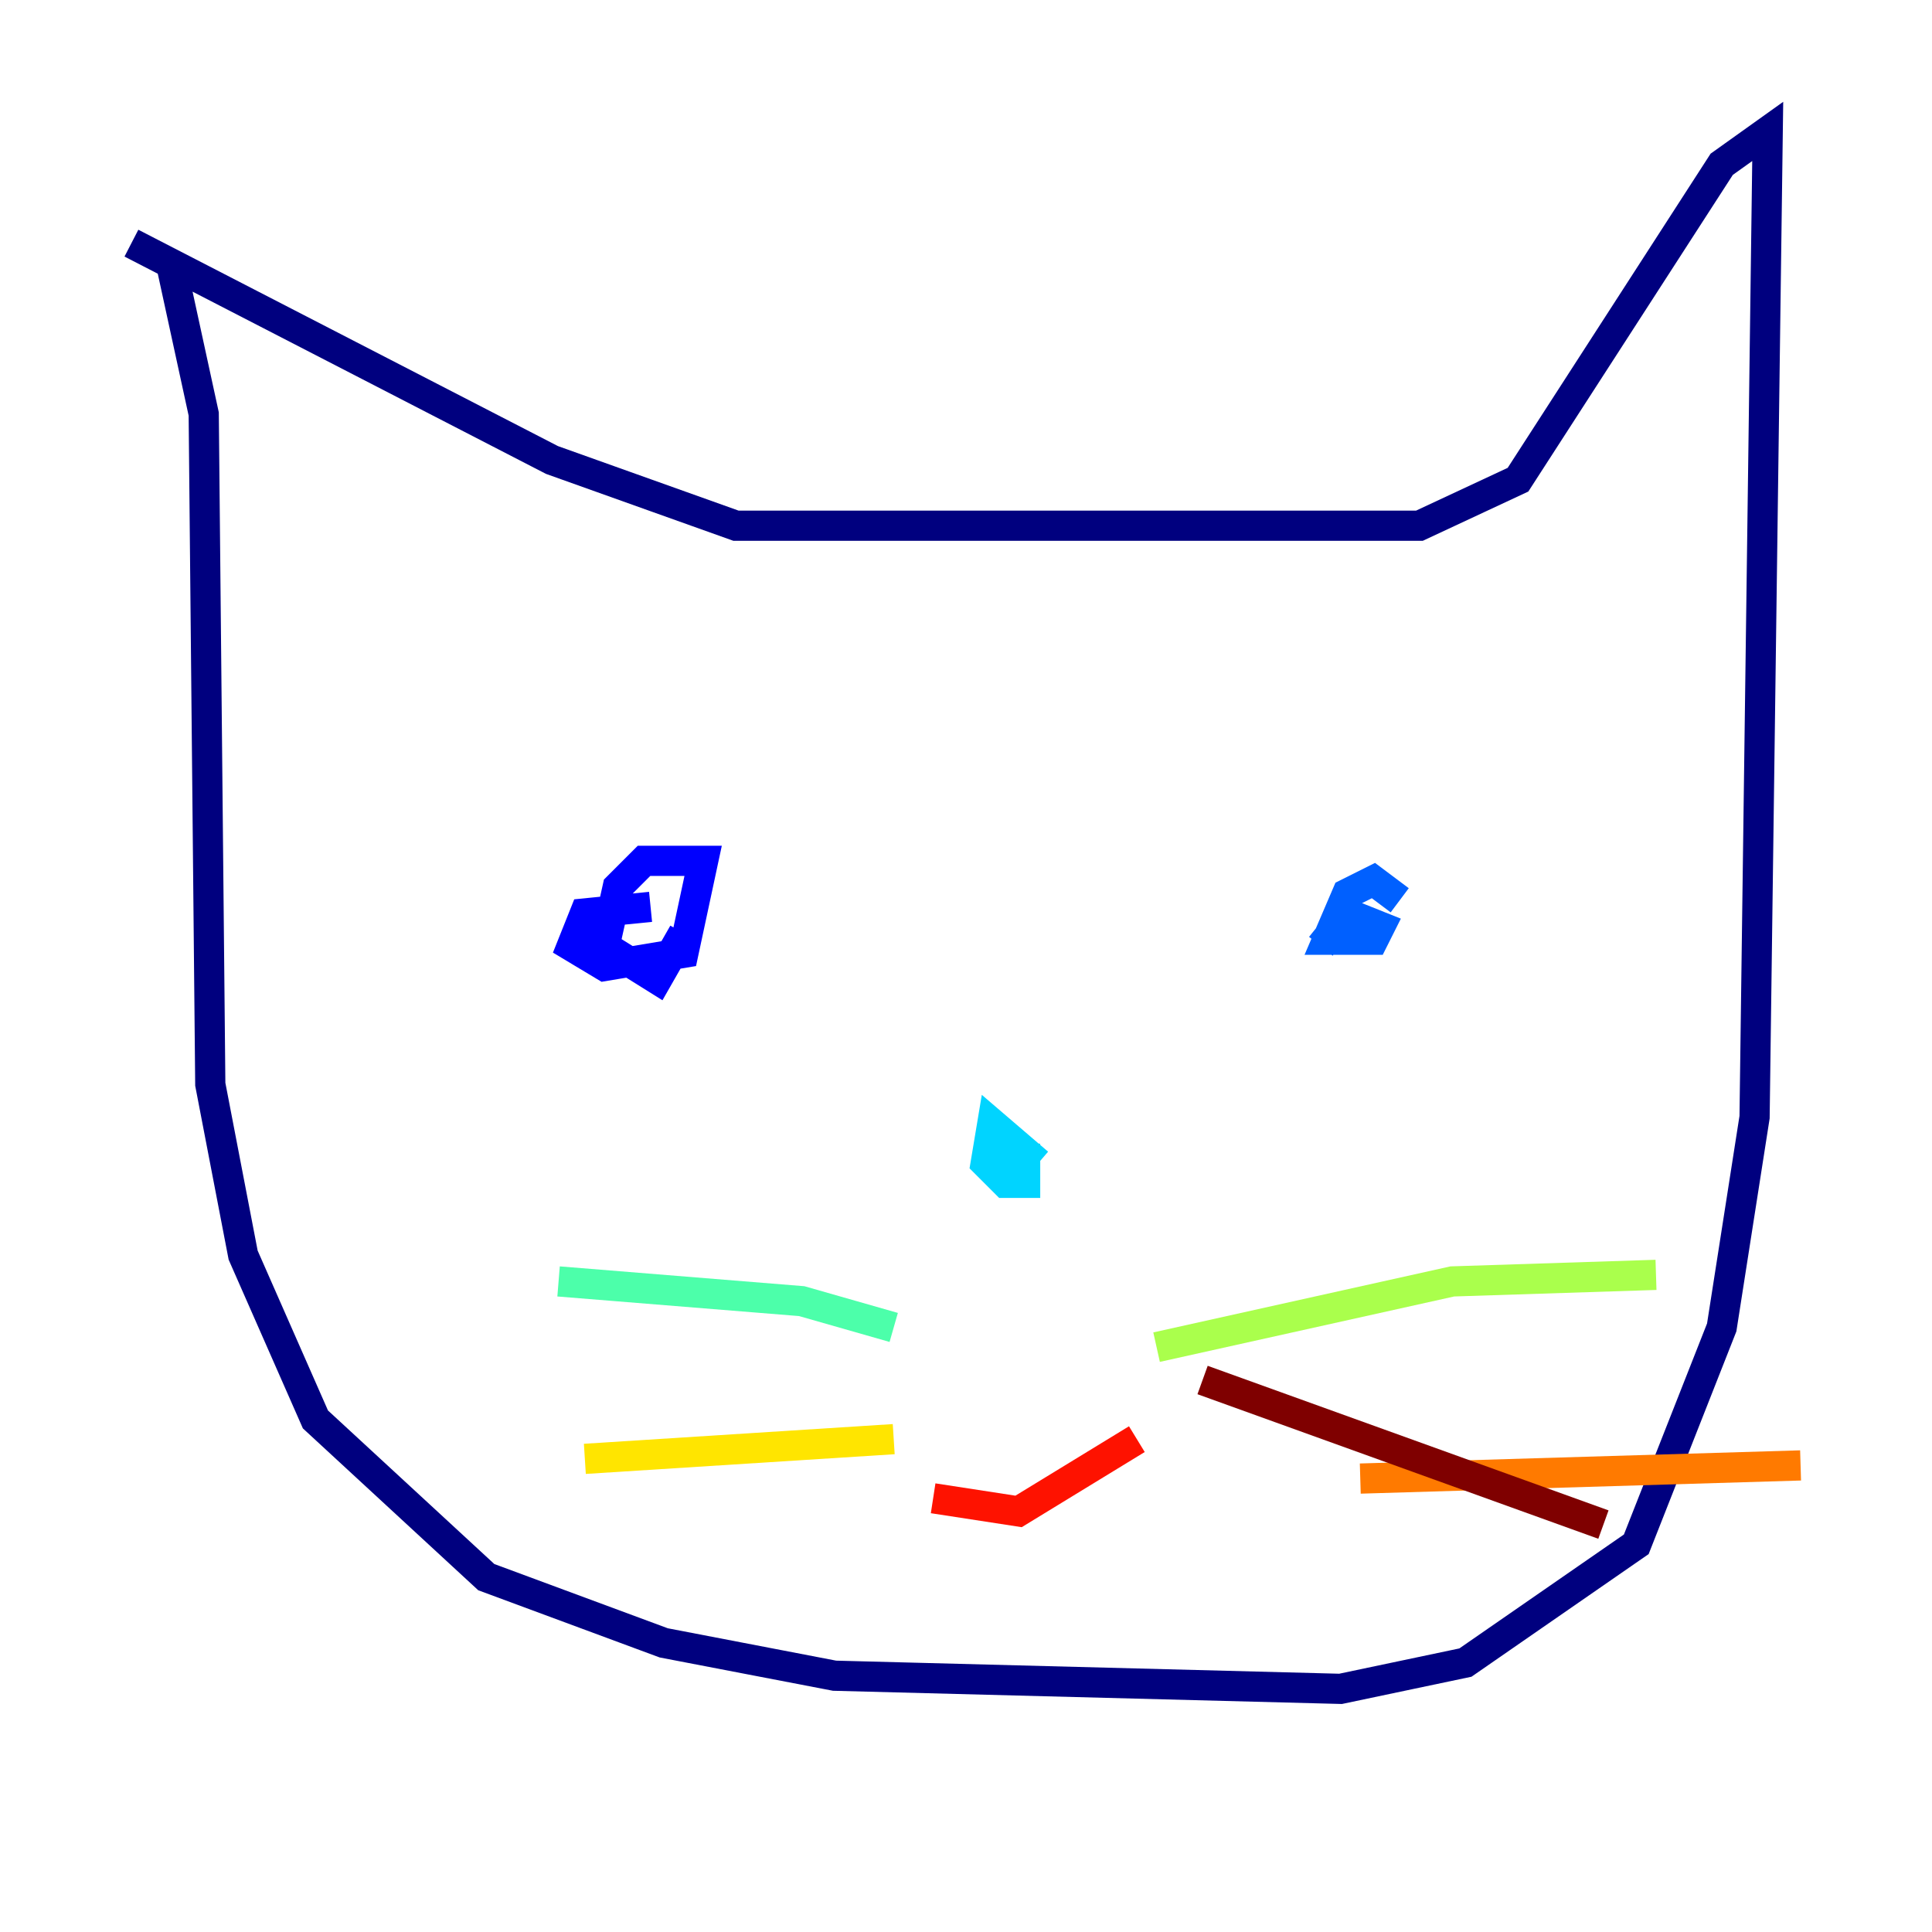 <?xml version="1.0" encoding="utf-8" ?>
<svg baseProfile="tiny" height="128" version="1.2" viewBox="0,0,128,128" width="128" xmlns="http://www.w3.org/2000/svg" xmlns:ev="http://www.w3.org/2001/xml-events" xmlns:xlink="http://www.w3.org/1999/xlink"><defs /><polyline fill="none" points="11.32,17.415 13.497,27.429 13.932,71.837 16.109,83.156 20.898,94.041 32.218,104.49 43.973,108.844 55.292,111.02 88.816,111.891 97.088,110.15 108.408,102.313 114.068,87.946 116.245,74.014 117.116,8.707 114.068,10.884 100.571,31.782 94.041,34.83 48.762,34.83 36.571,30.476 8.707,16.109" stroke="#00007f" stroke-width="2" /><polyline fill="none" points="43.102,60.082 38.748,60.517 37.878,62.694 40.054,64.0 45.279,63.129 46.585,57.034 42.667,57.034 40.925,58.776 40.054,62.694 43.537,64.871 45.279,61.823" stroke="#0000fe" stroke-width="2" /><polyline fill="none" points="92.735,59.646 90.993,58.34 89.252,59.211 87.946,62.258 90.993,62.258 91.429,61.388 89.252,60.517 87.51,62.694" stroke="#0060ff" stroke-width="2" /><polyline fill="none" points="68.789,77.061 65.742,74.449 65.306,77.061 66.612,78.367 67.918,78.367 67.918,76.626 65.306,76.191 66.612,77.061" stroke="#00d4ff" stroke-width="2" /><polyline fill="none" points="59.211,87.946 53.116,86.204 37.007,84.898" stroke="#4cffaa" stroke-width="2" /><polyline fill="none" points="76.626,89.252 96.218,84.898 109.714,84.463" stroke="#aaff4c" stroke-width="2" /><polyline fill="none" points="59.211,95.347 38.748,96.653" stroke="#ffe500" stroke-width="2" /><polyline fill="none" points="90.122,97.959 119.293,97.088" stroke="#ff7a00" stroke-width="2" /><polyline fill="none" points="61.823,99.265 67.483,100.136 75.32,95.347" stroke="#fe1200" stroke-width="2" /><polyline fill="none" points="79.674,91.429 106.231,101.007" stroke="#7f0000" stroke-width="2" /></svg>